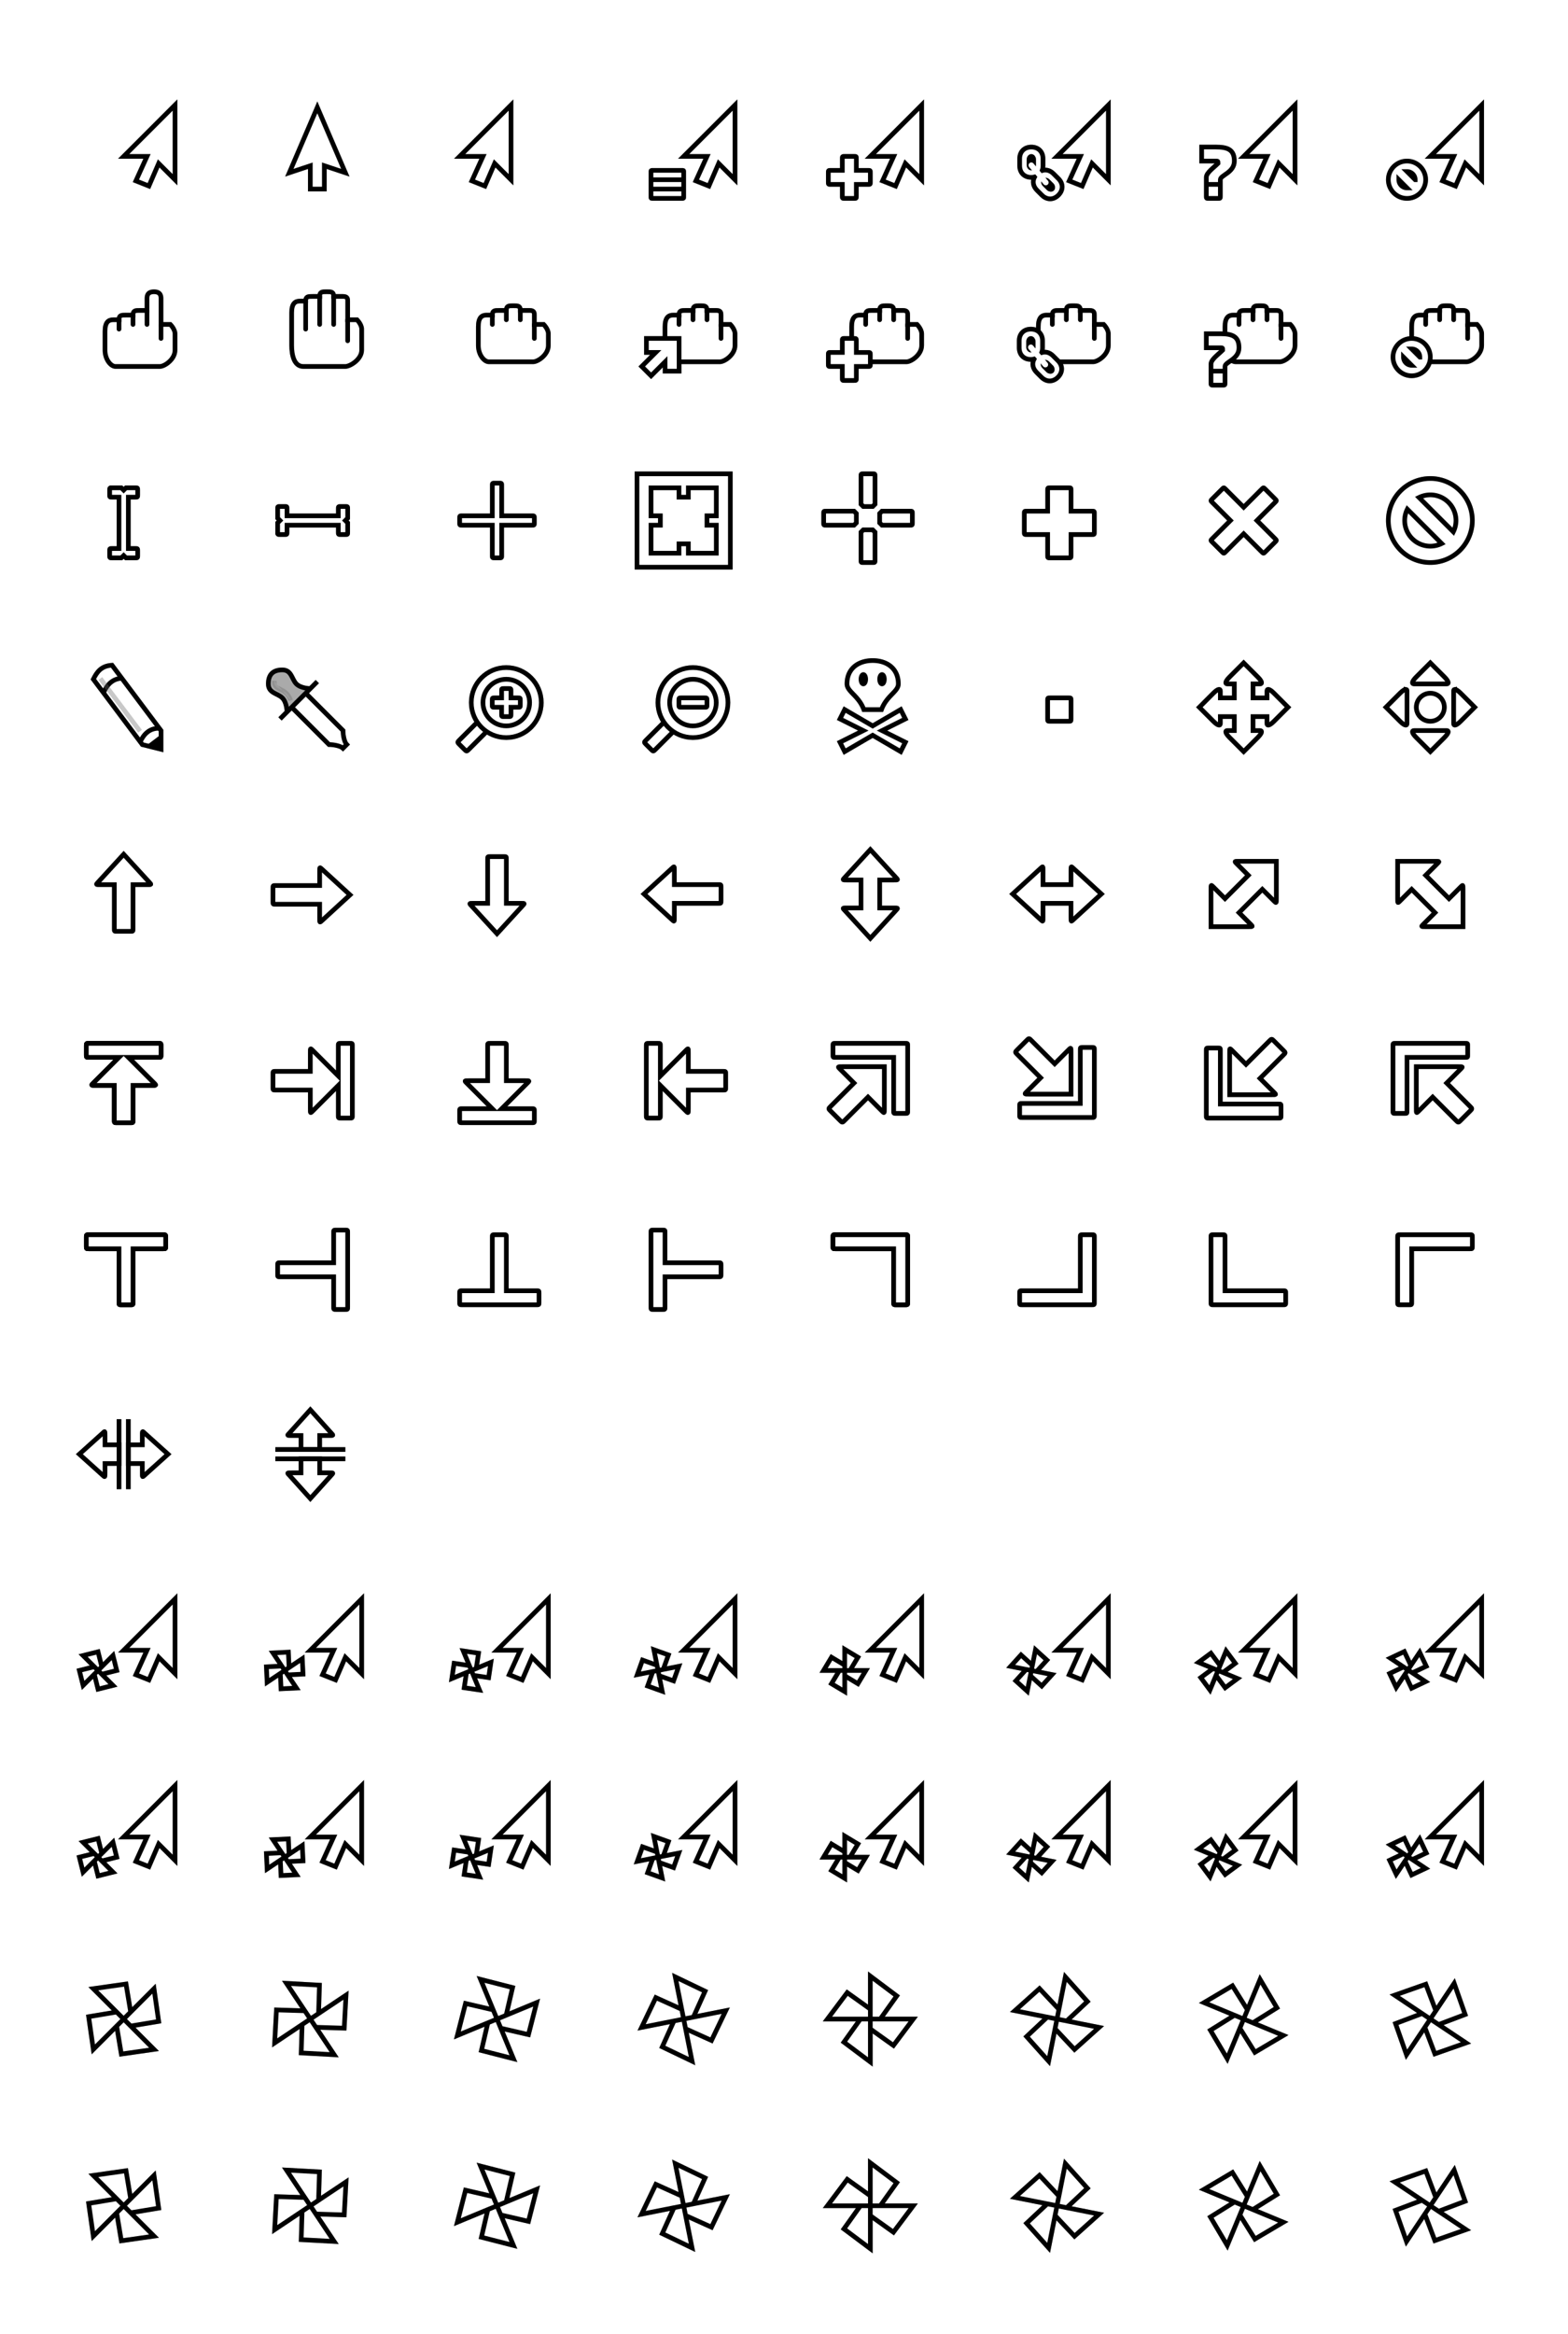 <?xml version="1.0" encoding="UTF-8" standalone="no"?>
<svg
   xmlns:dc="http://purl.org/dc/elements/1.1/"
   xmlns:cc="http://creativecommons.org/ns#"
   xmlns:rdf="http://www.w3.org/1999/02/22-rdf-syntax-ns#"
   xmlns:svg="http://www.w3.org/2000/svg"
   xmlns="http://www.w3.org/2000/svg"
   xmlns:xlink="http://www.w3.org/1999/xlink"
   xmlns:sodipodi="http://sodipodi.sourceforge.net/DTD/sodipodi-0.dtd"
   xmlns:inkscape="http://www.inkscape.org/namespaces/inkscape"
   width="336"
   height="500"
   id="svg2"
   version="1.1"
   sodipodi:docname="template-left.svg"
   inkscape:version="1.0.2 (e86c870879, 2021-01-15)">
  <defs
     id="defs4">
    <filter
       inkscape:collect="always"
       style="color-interpolation-filters:sRGB"
       id="shadow-blur"
       x="-0.012"
       width="1.024"
       y="-0.008"
       height="1.016"
       inkscape:label="shadow-blur">
      <feGaussianBlur
         inkscape:collect="always"
         stdDeviation="0.75"
         id="feGaussianBlur4499" />
    </filter>
    <filter
       inkscape:collect="always"
       style="color-interpolation-filters:sRGB"
       id="filter4484"
       x="-0.14"
       width="1.279"
       y="-0.105"
       height="1.21">
      <feGaussianBlur
         inkscape:collect="always"
         stdDeviation="0.495"
         id="feGaussianBlur4486" />
    </filter>
    <filter
       inkscape:collect="always"
       style="color-interpolation-filters:sRGB"
       id="filter4488"
       x="-0.132"
       width="1.264"
       y="-0.11"
       height="1.22">
      <feGaussianBlur
         inkscape:collect="always"
         stdDeviation="0.193"
         id="feGaussianBlur4490" />
    </filter>
  </defs>
  <sodipodi:namedview
     id="base"
     pagecolor="#ffffff"
     bordercolor="#666666"
     borderopacity="1.0"
     inkscape:pageopacity="0.0"
     inkscape:pageshadow="2"
     inkscape:zoom="2.8284271"
     inkscape:cx="260.4792"
     inkscape:cy="353.11371"
     inkscape:document-units="px"
     inkscape:current-layer="g4717"
     showgrid="false"
     inkscape:object-paths="false"
     inkscape:object-nodes="true"
     units="px"
     fit-margin-bottom="16"
     fit-margin-left="16"
     fit-margin-right="16"
     fit-margin-top="160"
     showguides="false"
     inkscape:document-rotation="0"
     inkscape:window-width="2769"
     inkscape:window-height="1672"
     inkscape:window-x="26"
     inkscape:window-y="23"
     inkscape:window-maximized="0"
     inkscape:guide-bbox="true">
    <inkscape:grid
       type="xygrid"
       id="grid4136"
       empspacing="5"
       originx="0"
       originy="0"
       spacingx="1"
       spacingy="1" />
    <sodipodi:guide
       position="32.585,344.285"
       orientation="1,0"
       id="guide1105" />
    <sodipodi:guide
       position="35,351"
       orientation="1,0"
       id="guide1107" />
    <sodipodi:guide
       position="35,344"
       orientation="0,-1"
       id="guide1109" />
    <sodipodi:guide
       position="108,349"
       orientation="1,0"
       id="guide1122" />
    <sodipodi:guide
       position="109,350"
       orientation="0,-1"
       id="guide1124" />
    <sodipodi:guide
       position="108,351"
       orientation="1,0"
       id="guide1126" />
    <sodipodi:guide
       position="107.873,351.82"
       orientation="1,0"
       id="guide1128" />
    <sodipodi:guide
       position="141,465"
       orientation="0,-1"
       id="guide1130" />
    <sodipodi:guide
       position="139,455"
       orientation="1,0"
       id="guide1132" />
    <sodipodi:guide
       position="186,458"
       orientation="0,-1"
       id="guide1134" />
    <sodipodi:guide
       position="139.205,427.477"
       orientation="1,0"
       id="guide1138" />
    <sodipodi:guide
       position="139.205,427.637"
       orientation="0,-1"
       id="guide1140" />
  </sodipodi:namedview>
  <g
     inkscape:groupmode="layer"
     id="layer3"
     inkscape:label="slices"
     style="display:none;opacity:0.35;stroke:none"
     transform="translate(0,-80)"
     sodipodi:insensitive="true">
    <rect
       style="fill:#cccc99"
       id="left_ptr"
       width="24"
       height="24"
       x="15"
       y="100" />
    <rect
       y="140"
       x="15"
       height="24"
       width="24"
       id="pointing_hand"
       style="fill:#99cccc" />
    <rect
       y="180"
       x="15"
       height="24"
       width="24"
       id="text"
       style="fill:#cccc99" />
    <rect
       y="220"
       x="15"
       height="24"
       width="24"
       id="pencil"
       style="fill:#99cccc" />
    <rect
       y="260"
       x="15"
       height="24"
       width="24"
       id="up-arrow"
       style="fill:#cccc99" />
    <rect
       y="300"
       x="15"
       height="24"
       width="24"
       id="n-resize"
       style="fill:#cccc99" />
    <rect
       y="340"
       x="15"
       height="24"
       width="24"
       id="top_tee"
       style="fill:#cccc99" />
    <rect
       y="380"
       x="15"
       height="24"
       width="24"
       id="col-resize"
       style="fill:#99cccc" />
    <rect
       y="420"
       x="15"
       height="24"
       width="24"
       id="progress-01"
       style="fill:#99cccc" />
    <rect
       y="460"
       x="15"
       height="24"
       width="24"
       id="progress-09"
       style="fill:#cc99cc" />
    <rect
       y="500"
       x="15"
       height="24"
       width="24"
       id="wait-01"
       style="fill:#cccc99" />
    <rect
       y="540"
       x="15"
       height="24"
       width="24"
       id="wait-09"
       style="fill:#cc99cc" />
    <rect
       y="100"
       x="55"
       height="24"
       width="24"
       id="center_ptr"
       style="fill:#cccc99" />
    <rect
       y="140"
       x="55"
       height="24"
       width="24"
       id="openhand"
       style="fill:#99cccc" />
    <rect
       y="180"
       x="55"
       height="24"
       width="24"
       id="vertical-text"
       style="fill:#cc99cc" />
    <rect
       y="220"
       x="55"
       height="24"
       width="24"
       id="color-picker"
       style="fill:#99cccc" />
    <rect
       y="260"
       x="55"
       height="24"
       width="24"
       id="right-arrow"
       style="fill:#cc99cc" />
    <rect
       y="300"
       x="55"
       height="24"
       width="24"
       id="e-resize"
       style="fill:#cc99cc" />
    <rect
       y="340"
       x="55"
       height="24"
       width="24"
       id="right_tee"
       style="fill:#cc99cc" />
    <rect
       y="380"
       x="55"
       height="24"
       width="24"
       id="row-resize"
       style="fill:#cc99cc" />
    <rect
       y="420"
       x="55"
       height="24"
       width="24"
       id="progress-02"
       style="fill:#cc99cc" />
    <rect
       y="460"
       x="55"
       height="24"
       width="24"
       id="progress-10"
       style="fill:#cc99cc" />
    <rect
       y="500"
       x="55"
       height="24"
       width="24"
       id="wait-02"
       style="fill:#cc99cc" />
    <rect
       y="540"
       x="55"
       height="24"
       width="24"
       id="wait-10"
       style="fill:#cc99cc" />
    <rect
       y="100"
       x="95"
       height="24"
       width="24"
       id="right_ptr"
       style="fill:#cccc99" />
    <rect
       y="140"
       x="95"
       height="24"
       width="24"
       id="closedhand"
       style="fill:#99cccc" />
    <rect
       y="180"
       x="95"
       height="24"
       width="24"
       id="crosshair"
       style="fill:#cccc99" />
    <rect
       y="220"
       x="95"
       height="24"
       width="24"
       id="zoom-in"
       style="fill:#cccc99" />
    <rect
       y="260"
       x="95"
       height="24"
       width="24"
       id="down-arrow"
       style="fill:#cc99cc" />
    <rect
       y="300"
       x="95"
       height="24"
       width="24"
       id="s-resize"
       style="fill:#cc99cc" />
    <rect
       y="340"
       x="95"
       height="24"
       width="24"
       id="bottom_tee"
       style="fill:#cc99cc" />
    <rect
       y="420"
       x="95"
       height="24"
       width="24"
       id="progress-03"
       style="fill:#cc99cc" />
    <rect
       y="460"
       x="95"
       height="24"
       width="24"
       id="progress-11"
       style="fill:#cc99cc" />
    <rect
       y="500"
       x="95"
       height="24"
       width="24"
       id="wait-03"
       style="fill:#cc99cc" />
    <rect
       y="540"
       x="95"
       height="24"
       width="24"
       id="wait-11"
       style="fill:#cc99cc" />
    <rect
       y="100"
       x="135"
       height="24"
       width="24"
       id="context-menu"
       style="fill:#cc99cc" />
    <rect
       y="140"
       x="135"
       height="24"
       width="24"
       id="dnd-move"
       style="fill:#cc99cc" />
    <rect
       y="180"
       x="135"
       height="24"
       width="24"
       id="dotbox"
       style="fill:#cccc99" />
    <rect
       y="220"
       x="135"
       height="24"
       width="24"
       id="zoom-out"
       style="fill:#cc99cc" />
    <rect
       y="260"
       x="135"
       height="24"
       width="24"
       id="left-arrow"
       style="fill:#cc99cc" />
    <rect
       y="300"
       x="135"
       height="24"
       width="24"
       id="w-resize"
       style="fill:#cc99cc" />
    <rect
       y="340"
       x="135"
       height="24"
       width="24"
       id="left_tee"
       style="fill:#cc99cc" />
    <rect
       y="420"
       x="135"
       height="24"
       width="24"
       id="progress-04"
       style="fill:#cc99cc" />
    <rect
       y="460"
       x="135"
       height="24"
       width="24"
       id="progress-12"
       style="fill:#cc99cc" />
    <rect
       y="500"
       x="135"
       height="24"
       width="24"
       id="wait-04"
       style="fill:#cc99cc" />
    <rect
       y="540"
       x="135"
       height="24"
       width="24"
       id="wait-12"
       style="fill:#cc99cc" />
    <rect
       y="100"
       x="175"
       height="24"
       width="24"
       id="copy"
       style="fill:#cc99cc" />
    <rect
       y="140"
       x="175"
       height="24"
       width="24"
       id="dnd-copy"
       style="fill:#cc99cc" />
    <rect
       y="180"
       x="175"
       height="24"
       width="24"
       id="cross"
       style="fill:#cccc99" />
    <rect
       y="220"
       x="175"
       height="24"
       width="24"
       id="pirate"
       style="fill:#cccc99" />
    <rect
       y="260"
       x="175"
       height="24"
       width="24"
       id="ns-resize"
       style="fill:#cccc99" />
    <rect
       y="300"
       x="175"
       height="24"
       width="24"
       id="ne-resize"
       style="fill:#cccc99" />
    <rect
       y="340"
       x="175"
       height="24"
       width="24"
       id="ur_angle"
       style="fill:#cccc99" />
    <rect
       y="420"
       x="175"
       height="24"
       width="24"
       id="progress-05"
       style="fill:#cc99cc" />
    <rect
       y="460"
       x="175"
       height="24"
       width="24"
       id="progress-13"
       style="fill:#cc99cc" />
    <rect
       y="500"
       x="175"
       height="24"
       width="24"
       id="wait-05"
       style="fill:#cc99cc" />
    <rect
       y="540"
       x="175"
       height="24"
       width="24"
       id="wait-13"
       style="fill:#cc99cc" />
    <rect
       y="100"
       x="215"
       height="24"
       width="24"
       id="link"
       style="fill:#99cccc" />
    <rect
       y="140"
       x="215"
       height="24"
       width="24"
       id="dnd-link"
       style="fill:#cc99cc" />
    <rect
       y="180"
       x="215"
       height="24"
       width="24"
       id="cell"
       style="fill:#cccc99" />
    <rect
       y="220"
       x="215"
       height="24"
       width="24"
       id="dot"
       style="fill:#cccc99" />
    <rect
       y="260"
       x="215"
       height="24"
       width="24"
       id="ew-resize"
       style="fill:#cc99cc" />
    <rect
       y="300"
       x="215"
       height="24"
       width="24"
       id="se-resize"
       style="fill:#cc99cc" />
    <rect
       y="340"
       x="215"
       height="24"
       width="24"
       id="lr_angle"
       style="fill:#cc99cc" />
    <rect
       y="420"
       x="215"
       height="24"
       width="24"
       id="progress-06"
       style="fill:#cc99cc" />
    <rect
       y="460"
       x="215"
       height="24"
       width="24"
       id="progress-14"
       style="fill:#cc99cc" />
    <rect
       y="500"
       x="215"
       height="24"
       width="24"
       id="wait-06"
       style="fill:#cc99cc" />
    <rect
       y="540"
       x="215"
       height="24"
       width="24"
       id="wait-14"
       style="fill:#cc99cc" />
    <rect
       y="100"
       x="255"
       height="24"
       width="24"
       id="help"
       style="fill:#cc99cc" />
    <rect
       y="140"
       x="255"
       height="24"
       width="24"
       id="dnd-ask"
       style="fill:#cc99cc" />
    <rect
       y="180"
       x="255"
       height="24"
       width="24"
       id="x-cursor"
       style="fill:#cccc99" />
    <rect
       y="220"
       x="255"
       height="24"
       width="24"
       id="move"
       style="fill:#cccc99" />
    <rect
       y="260"
       x="255"
       height="24"
       width="24"
       id="nesw-resize"
       style="fill:#cccc99" />
    <rect
       y="300"
       x="255"
       height="24"
       width="24"
       id="sw-resize"
       style="fill:#cc99cc" />
    <rect
       y="340"
       x="255"
       height="24"
       width="24"
       id="ll_angle"
       style="fill:#cc99cc" />
    <rect
       y="420"
       x="255"
       height="24"
       width="24"
       id="progress-07"
       style="fill:#cc99cc" />
    <rect
       y="460"
       x="255"
       height="24"
       width="24"
       id="progress-15"
       style="fill:#cc99cc" />
    <rect
       y="500"
       x="255"
       height="24"
       width="24"
       id="wait-07"
       style="fill:#cc99cc" />
    <rect
       y="540"
       x="255"
       height="24"
       width="24"
       id="wait-15"
       style="fill:#cc99cc" />
    <rect
       y="100"
       x="295"
       height="24"
       width="24"
       id="circle"
       style="fill:#cc99cc" />
    <rect
       y="140"
       x="295"
       height="24"
       width="24"
       id="dnd-no-drop"
       style="fill:#cc99cc" />
    <rect
       y="180"
       x="295"
       height="24"
       width="24"
       id="not-allowed"
       style="fill:#cccc99" />
    <rect
       y="220"
       x="295"
       height="24"
       width="24"
       id="all-scroll"
       style="fill:#cccc99" />
    <rect
       y="260"
       x="295"
       height="24"
       width="24"
       id="nwse-resize"
       style="fill:#cc99cc" />
    <rect
       y="300"
       x="295"
       height="24"
       width="24"
       id="nw-resize"
       style="fill:#cc99cc" />
    <rect
       y="340"
       x="295"
       height="24"
       width="24"
       id="ul_angle"
       style="fill:#cc99cc" />
    <rect
       y="420"
       x="295"
       height="24"
       width="24"
       id="progress-08"
       style="fill:#cc99cc" />
    <rect
       y="460"
       x="295"
       height="24"
       width="24"
       id="progress-16"
       style="fill:#cc99cc" />
    <rect
       y="500"
       x="295"
       height="24"
       width="24"
       id="wait-08"
       style="fill:#cc99cc" />
    <rect
       y="540"
       x="295"
       height="24"
       width="24"
       id="wait-16"
       style="fill:#cc99cc" />
  </g>
  <g
     inkscape:groupmode="layer"
     id="layer2"
     inkscape:label="shadow"
     style="display:inline;opacity:0.3"
     transform="translate(0,-80)"
     sodipodi:insensitive="true">
    <use
       transform="translate(0,-60)"
       style="filter:url(#shadow-blur)"
       x="0"
       y="0"
       xlink:href="#g4717"
       id="use4724"
       width="100%"
       height="100%" />
  </g>
  <g
     inkscape:groupmode="layer"
     id="layer1"
     inkscape:label="cursors"
     transform="translate(0,-140)"
     style="display:inline">
    <g
       id="g4717"
       style="fill:#ffffff;fill-opacity:1;stroke:#000000;stroke-opacity:1">
      <path
         id="path4472"
         transform="translate(0,60)"
         d="m 306.5,182.5 a 9,9 0 0 0 -9,9 9,9 0 0 0 9,9 9,9 0 0 0 9,-9 9,9 0 0 0 -9,-9 z m 0,3.5 a 5.5,5.5 0 0 1 5.5,5.5 5.5,5.5 0 0 1 -0.572,2.428 l -7.359,-7.359 A 5.5,5.5 0 0 1 306.5,186 Z m -4.928,3.072 7.359,7.359 A 5.5,5.5 0 0 1 306.5,197 a 5.5,5.5 0 0 1 -5.5,-5.5 5.5,5.5 0 0 1 0.572,-2.428 z"
         inkscape:connector-curvature="0" />
      <use
         y="0"
         x="0"
         transform="translate(40)"
         height="100%"
         width="100%"
         id="use5721"
         xlink:href="#g5531-6"
         inkscape:tiled-clone-of="#g5531-6" />
      <use
         y="0"
         x="0"
         height="100%"
         width="100%"
         id="use5723"
         transform="translate(80)"
         xlink:href="#g5531-6"
         inkscape:tiled-clone-of="#g5531-6" />
      <use
         y="0"
         x="0"
         height="100%"
         width="100%"
         id="use5725"
         transform="translate(120)"
         xlink:href="#g5531-6"
         inkscape:tiled-clone-of="#g5531-6" />
      <use
         y="0"
         x="0"
         height="100%"
         width="100%"
         id="use5727"
         transform="translate(160)"
         xlink:href="#g5531-6"
         inkscape:tiled-clone-of="#g5531-6" />
      <use
         y="0"
         x="0"
         height="100%"
         width="100%"
         id="use5729"
         transform="translate(200)"
         xlink:href="#g5531-6"
         inkscape:tiled-clone-of="#g5531-6" />
      <path
         inkscape:tile-y0="184"
         inkscape:tile-x0="23"
         inkscape:tile-h="16"
         inkscape:tile-w="7"
         inkscape:tile-cy="192"
         inkscape:tile-cx="26.5"
         sodipodi:nodetypes="ccccccccccccccccccccccccccc"
         inkscape:connector-curvature="0"
         id="path6399"
         d="m 24,244.5 h 2 l 0.5,0.5 0.5,-0.5 h 2 c 0.507,-0.011 0.5,0 0.5,0.5 v 1 c 0,0.5 0,0.5 -0.5,0.5 h -1.5 v 11 H 29 c 0.5,0 0.5,0 0.5,0.5 v 1 c 0,0.5 0,0.5 -0.5,0.5 H 27 L 26.5,259 26,259.5 h -2 c -0.5,0 -0.5,0 -0.5,-0.5 v -1 c 0,-0.5 0,-0.5 0.5,-0.5 h 1.5 v -11 H 24 c -0.5,0 -0.5,0 -0.5,-0.5 v -1 c 0,-0.5 0,-0.5 0.5,-0.5 z" />
      <path
         sodipodi:nodetypes="ccccccccccccccccccccc"
         inkscape:connector-curvature="0"
         id="path6418"
         d="M 105.5,250.5 H 99 c -0.5,0 -0.5,0 -0.5,0.5 v 1 c 0,0.5 0,0.5 0.5,0.5 h 6.5 v 6.5 c 0,0.5 0,0.5 0.5,0.5 h 1 c 0.5,0 0.5,0 0.5,-0.5 v -6.5 h 6.5 c 0.5,0 0.5,0 0.5,-0.5 v -1 c 0,-0.5 0,-0.5 -0.5,-0.5 h -6.5 V 244 c 0,-0.5 0,-0.5 -0.5,-0.5 h -1 c -0.5,0 -0.5,0 -0.5,0.5 z" />
      <path
         sodipodi:nodetypes="cccccccccccccccccccccccccc"
         inkscape:connector-curvature="0"
         id="path6459"
         d="m 136.5,241.5 v 20 h 20 v -20 z m 3,3 h 6 v 2 h 2 v -2 h 6 v 6 h -2 v 2 h 2 v 6 h -6 v -2 h -2 v 2 h -6 v -6 h 2 v -2 h -2 z" />
      <path
         sodipodi:nodetypes="sccccccsscsscccccccccccsscccccsscccc"
         inkscape:connector-curvature="0"
         id="path6511"
         d="m 185,241.5 c -0.5,0 -0.5,0 -0.5,0.5 v 6 l 0.5,0.5 h 2 l 0.5,-0.5 v -6 c 0,-0.5 0,-0.5 -0.5,-0.5 z m -8,8 c -0.5,0 -0.5,0 -0.5,0.5 v 2 c 0,0.5 0,0.5 0.5,0.5 h 6 l 0.5,-0.5 v -2 l -0.5,-0.5 z m 12,0 -0.5,0.5 v 2 l 0.5,0.5 h 6 c 0.5,0 0.5,0 0.5,-0.5 v -2 c 0,-0.5 0,-0.5 -0.5,-0.5 z m -4,4 -0.5,0.5 v 6 c 0,0.5 0,0.5 0.5,0.5 h 2 c 0.5,0 0.5,0 0.5,-0.5 v -6 l -0.5,-0.5 z" />
      <path
         style="fill:#ffffff;fill-opacity:1;stroke:#000000;stroke-width:1px;stroke-opacity:1"
         sodipodi:nodetypes="ccccccccccccccccccccc"
         inkscape:connector-curvature="0"
         id="path6418-1"
         d="M 224.5,249.5 H 220 c -0.5,0 -0.5,0 -0.5,0.5 v 4 c 0,0.5 0,0.5 0.5,0.5 h 4.5 v 4.5 c 0,0.5 0,0.5 0.5,0.5 h 4 c 0.5,0 0.5,0 0.5,-0.5 v -4.5 h 4.5 c 0.5,0 0.5,0 0.5,-0.5 v -4 c 0,-0.5 0,-0.5 -0.5,-0.5 h -4.5 V 245 c 0,-0.5 0,-0.5 -0.5,-0.5 h -4 c -0.5,0 -0.5,0 -0.5,0.5 z" />
      <path
         sodipodi:nodetypes="ccccccccccccccccccccc"
         inkscape:connector-curvature="0"
         id="path6418-1-9"
         d="m 263.665,251.5 -3.899,3.899 c -0.354,0.354 -0.354,0.354 0,0.709 l 2.127,2.126 c 0.354,0.354 0.354,0.354 0.709,0 l 3.899,-3.898 3.899,3.899 c 0.354,0.354 0.354,0.354 0.709,0 l 2.127,-2.127 c 0.354,-0.354 0.354,-0.354 0,-0.709 l -3.899,-3.899 3.898,-3.899 c 0.354,-0.354 0.354,-0.354 0,-0.709 l -2.126,-2.127 c -0.354,-0.354 -0.354,-0.354 -0.709,0 l -3.899,3.899 -3.899,-3.899 c -0.354,-0.354 -0.354,-0.354 -0.709,0 l -2.127,2.127 c -0.354,0.354 -0.354,0.354 0,0.709 z" />
      <path
         inkscape:tile-y0="344"
         inkscape:tile-x0="18"
         inkscape:tile-h="16"
         inkscape:tile-w="18"
         inkscape:tile-cy="352"
         inkscape:tile-cx="27"
         sodipodi:nodetypes="ccccccccccccccc"
         inkscape:connector-curvature="0"
         id="path6769"
         d="M 25.5,407.5 H 19 c -0.5,0 -0.5,0 -0.5,-0.5 v -2 c 0,-0.5 0,-0.5 0.5,-0.5 h 16 c 0.5,0 0.5,0 0.5,0.5 v 2 c 0,0.5 0,0.5 -0.5,0.5 H 28.5 V 419 c 0,0.5 0,0.5 -0.5,0.5 h -2 c -0.5,0 -0.5,0 -0.5,-0.5 z" />
      <path
         inkscape:tile-y0="303"
         inkscape:tile-x0="18"
         inkscape:tile-h="18"
         inkscape:tile-w="17"
         inkscape:tile-cy="312"
         inkscape:tile-cx="26.558"
         sodipodi:nodetypes="ccccccccccccccccccccc"
         inkscape:connector-curvature="0"
         id="path6915"
         d="m 19,363.5 c -0.5,0 -0.5,0 -0.5,0.5 v 2 c 0,0.5 0,0.5 0.5,0.5 h 6.5 L 20,372 c -0.5,0.5 -0.5,0.5 0.5,0.5 h 4 v 7.5 c 0,0.5 0,0.5 0.5,0.5 h 3 c 0.5,0 0.5,0 0.5,-0.5 v -7.5 l 4,2e-4 c 1,2e-4 1,2e-4 0.5,-0.5 l -5.5,-5.5 H 34 c 0.5,0 0.5,0 0.5,-0.5 v -2 c 0,-0.5 0,-0.5 -0.5,-0.5 z" />
      <path
         inkscape:tile-y0="303"
         inkscape:tile-x0="177.12488"
         inkscape:tile-h="17.875278"
         inkscape:tile-w="17.875278"
         inkscape:tile-cy="311.93756"
         inkscape:tile-cx="186.06244"
         inkscape:connector-curvature="0"
         id="path6915-7"
         d="m 179,363.5 c -0.5,0 -0.5,0 -0.5,0.5 v 2 c 0,0.5 0,0.5 0.5,0.5 h 12.5 V 378 c 0,0.5 0,0.5 0.5,0.5 h 2 c 0.5,0 0.5,0 0.5,-0.5 v -14 c 0,-0.5 0,-0.5 -0.5,-0.5 z m 1.5,5 c -1,0 -1,0 -0.5,0.5 l 3,3 -5,5 c -0.5,0.5 -0.5,0.5 0,1 l 2,2 c 0.5,0.5 0.5,0.5 1,0 l 5,-5 3,3 c 0.5,0.5 0.5,0.5 0.5,-0.5 v -9 z" />
      <path
         inkscape:tile-y0="264"
         inkscape:tile-x0="259"
         inkscape:tile-h="15"
         inkscape:tile-w="15"
         inkscape:tile-cy="271.5"
         inkscape:tile-cx="266.5"
         sodipodi:nodetypes="ssccsscssccsscs"
         inkscape:connector-curvature="0"
         id="path6915-7-2-2-7"
         d="m 265.5,324.5 c -1,0 -1,0 -0.5,0.5 l 2.5,2.5 -5,5 -2.5,-2.5 c -0.5,-0.5 -0.5,-0.5 -0.5,0.5 v 8 h 8 c 1,0 1,0 0.5,-0.5 l -2.5,-2.5 5,-5 2.5,2.5 c 0.5,0.5 0.5,0.5 0.5,-0.5 v -8 z" />
      <path
         inkscape:tile-y0="261.26012"
         inkscape:tile-x0="180.197"
         inkscape:tile-h="20.479873"
         inkscape:tile-w="12.604696"
         inkscape:tile-cy="271.5"
         inkscape:tile-cx="186.5"
         sodipodi:nodetypes="sccccscsccccscs"
         inkscape:connector-curvature="0"
         id="path6915-2"
         d="m 192,335 c 0.458,-0.5 0.5,-0.5 -0.5,-0.5 l -3,-4e-4 v -6 l 3,4e-4 c 1,5e-4 0.958,5e-4 0.5,-0.5 l -5.5,-6 -5.5,6 c -0.459,0.5 -0.5,0.5 0.5,0.5 l 3,-4e-4 v 6 l -3,4e-4 c -1,5e-4 -0.958,5e-4 -0.5,0.5 l 5.5,6 z" />
      <path
         inkscape:tile-y0="262.25997"
         inkscape:tile-x0="20.197"
         inkscape:tile-h="17.740026"
         inkscape:tile-w="12.604696"
         inkscape:tile-cy="271.25"
         inkscape:tile-cx="26.5"
         sodipodi:nodetypes="ccccscsccccc"
         inkscape:connector-curvature="0"
         id="path6915-2-7"
         d="m 28,339.5 c 0.5,0 0.5,0 0.5,-0.5 l -2e-4,-9.5 3,5e-4 c 1,5e-4 0.958,5e-4 0.5,-0.5 l -5.5,-6 -5.5,6 c -0.459,0.5 -0.5,0.5 0.5,0.5 l 3,-5e-4 3e-4,9.5 c 2e-4,0.5 2e-4,0.5 0.5,0.5 z" />
      <g
         inkscape:tile-y0="384"
         inkscape:tile-x0="16.252576"
         inkscape:tile-h="15"
         inkscape:tile-w="20.495008"
         inkscape:tile-cy="391.5"
         inkscape:tile-cx="26.5"
         id="g4801">
        <path
           d="m 22,447 -5,4.5 5,4.5 c 0.503,0.453 0.497,0.5 0.498,-0.5 v -2 h 3 v -4 h -3 v -2 C 22.5,446.5 22.5,446.5 22,447 Z m 8.498,0.5 v 2 h -3 v 4 h 3 v 2 c -6e-4,1 0,0.954 0.5,0.5 L 36,451.5 31,447 c -0.5,-0.5 -0.5,-0.5 -0.501,0.5 z"
           id="path7305"
           inkscape:connector-curvature="0"
           sodipodi:nodetypes="cccccccccccccccccccc" />
        <path
           d="m 27.5,444 v 15 m -2,0 v -15"
           id="path7274"
           inkscape:connector-curvature="0"
           sodipodi:nodetypes="cccc"
           style="fill-opacity:1;stroke:#010101;stroke-opacity:1" />
      </g>
      <path
         sodipodi:nodetypes="ccccccccccccccccccccccccccccccccc"
         inkscape:connector-curvature="0"
         id="path7301-8-3"
         d="m 271.5,293.5 v 1.5 c 0,0.5 0.5,0.5 1.5,-0.5 l 3,-3 -3,-3 c -1,-1 -1.5,-1 -1.5,-0.5 v 1.5 h -3 v -3 h 1.5 c 0.5,0 0.5,-0.5 -0.5,-1.5 l -3,-3 -3,3 c -1,1 -1,1.5 -0.5,1.5 h 1.5 v 3 h -3 V 288 c 0,-0.5 -0.5,-0.5 -1.5,0.5 l -3,3 3,3 c 1,1 1.5,1 1.5,0.5 v -1.5 h 3 v 3 H 263 c -0.5,0 -0.5,0.5 0.5,1.5 l 3,3 3,-3 c 1,-1 1,-1.5 0.5,-1.5 h -1.5 v -3 z" />
      <path
         sodipodi:nodetypes="ccccccccc"
         inkscape:connector-curvature="0"
         id="path6418-1-6"
         d="m 225,289.5 c -0.5,0 -0.5,0 -0.5,0.5 v 4 c 0,0.5 0,0.5 0.5,0.5 h 4 c 0.5,0 0.5,0 0.5,-0.5 v -4 c 0,-0.5 0,-0.5 -0.5,-0.5 z" />
      <path
         id="path7301-8-3-7"
         transform="translate(0,60)"
         d="m 306.5,222 -3,3 c -1,1 -1,1.5 -0.5,1.5 h 7 c 0.5,1e-4 0.5,-0.5 -0.5,-1.5 z m -5.211,5.674 C 301.055,227.64 300.625,227.875 300,228.5 l -3,3 3,3 c 1,1 1.5,1 1.5,0.5 v -7 c 0,-0.188 -0.07,-0.306 -0.211,-0.326 z m 10.422,0 C 311.57,227.694 311.5,227.812 311.5,228 v 7 c -10e-5,0.5 0.5,0.5 1.5,-0.5 l 3,-3 -3,-3 c -0.625,-0.625 -1.055,-0.86 -1.289,-0.826 z M 303,236.5 c -0.5,-1e-4 -0.5,0.5 0.5,1.5 l 3,3 3,-3 c 0.625,-0.625 0.86,-1.055 0.826,-1.289 C 310.306,236.57 310.188,236.5 310,236.5 Z"
         inkscape:connector-curvature="0" />
      <g
         id="g1103"
         transform="matrix(-1,0,0,1,132,0)">
        <path
           sodipodi:nodetypes="ccccccc"
           inkscape:connector-curvature="0"
           id="path4643"
           d="m 57.707,299.492 c 0.5,-0.5 0.793,-2 0.793,-3 l 8,-8 3,3 -8,8 c -1,0 -2.492,0.293 -3,0.793 z" />
        <path
           style="fill:#aaaaaa;stroke:#010101;stroke-opacity:1"
           sodipodi:nodetypes="cccsszzcc"
           inkscape:connector-curvature="0"
           id="path4645"
           d="m 64,286 8,8 -1.5,-1.5 c 0,0 0,-2 1,-3 1,-1 3,-1 3,-3 0,-2 -1,-3 -3,-3 -2,0 -2,2 -3,3 -1,1 -3,1 -3,1 z" />
        <path
           style="opacity:0.6;stroke:#666666;filter:url(#filter4488)"
           transform="matrix(0,-1,-1,0,358.385,358.503)"
           sodipodi:nodetypes="cc"
           inkscape:connector-curvature="0"
           id="path4648"
           d="m 68.46,288.665 c 3,-1 1.875,-3.665 4.205,-3.498" />
      </g>
      <path
         d="m 187,141.5 c -3.038,0 -5.5,1.686 -5.5,5 0,1.657 2.5,2.5 3.611,5.5 h 3.777 c 1.111,-3 3.611,-3.843 3.611,-5.5 0,-3.314 -2.462,-5 -5.5,-5 z m -2,3 a 0.5,1 0 0 1 0.5,1 0.5,1 0 0 1 -0.5,1 0.5,1 0 0 1 -0.5,-1 0.5,1 0 0 1 0.5,-1 z m 4,0 a 0.5,1 0 0 1 0.5,1 0.5,1 0 0 1 -0.5,1 0.5,1 0 0 1 -0.5,-1 0.5,1 0 0 1 0.5,-1 z m -8,7.5 -1,2 5,2.5 -5,2.5 1,2 6,-3.5 6,3.5 1,-2 -5,-2.5 5,-2.5 -1,-2 -6,3.5 z"
         transform="translate(0,140)"
         id="path5039"
         inkscape:connector-curvature="0" />
      <path
         inkscape:tile-y0="101.29333"
         inkscape:tile-x0="17"
         inkscape:tile-h="19.200439"
         inkscape:tile-w="12.707107"
         inkscape:tile-cy="111.17503"
         inkscape:tile-cx="23"
         sodipodi:nodetypes="cccccccc"
         inkscape:connector-curvature="0"
         id="path5079"
         d="m 29.121,178.741 2.38,-5.241 h -5 l 11,-11 v 16 l -3.5,-3.5 -2.097,4.849 z" />
      <use
         y="0"
         x="0"
         height="100%"
         width="100%"
         transform="translate(71.998)"
         id="use5119"
         xlink:href="#path5079" />
      <path
         sodipodi:nodetypes="cccccccc"
         inkscape:connector-curvature="0"
         id="path5079-5"
         d="m 69.5,180.5 v -5 l 4.5,1.5 -6,-14 -6,14 4.5,-1.5 v 5 z" />
      <path
         inkscape:tile-y0="113"
         inkscape:tile-x0="188"
         inkscape:tile-h="1085"
         inkscape:tile-w="10"
         inkscape:tile-cy="118"
         inkscape:tile-cx="193"
         inkscape:connector-curvature="0"
         id="path4359"
         d="m 181,173.5 c -0.5,2e-4 -0.5,2e-4 -0.5,0.5 v 2.5 H 178 c -0.5,4e-4 -0.5,4e-4 -0.5,0.5 v 2 c -2e-4,0.5 -2e-4,0.5 0.5,0.5 h 2.5 v 2.5 c 0,0.5 0,0.5 0.5,0.5 h 2 c 0.5,0 0.5,0 0.5,-0.5 v -2.5 h 2.5 c 0.5,0 0.5,0 0.5,-0.5 v -2 c 0,-0.5 0,-0.5 -0.5,-0.5 h -2.5 V 174 c -2e-4,-0.5 -2e-4,-0.5 -0.5,-0.5 z" />
      <g
         inkscape:tile-y0="109"
         inkscape:tile-x0="270"
         inkscape:tile-h="12"
         inkscape:tile-w="8"
         inkscape:tile-cy="115"
         inkscape:tile-cx="274"
         id="g5610"
         transform="translate(-13,2)">
        <path
           d="m 270.5,169.5 v 3 h 3 c 0.5,0 0.5,0 0.5,0.5 -1,1 -2.5,2 -2.5,3 l -10e-5,4 c 0,0.5 0,0.5 0.5,0.5 h 2 c 0.5,0 0.5,0 0.5,-0.5 v -3.5 c 0,-1 3,-1.5 3,-4 0,-2.5 -1.5,-3 -4,-3 z"
           id="path6418-1-6-7"
           inkscape:connector-curvature="0"
           sodipodi:nodetypes="cczcccccccssc" />
        <path
           d="m 271.5,177.5 h 3"
           id="path4395"
           inkscape:connector-curvature="0" />
      </g>
      <g
         inkscape:tile-y0="111"
         inkscape:tile-x0="227.902"
         inkscape:tile-h="12.100228"
         inkscape:tile-w="10.098221"
         inkscape:tile-cy="117.05007"
         inkscape:tile-cx="232.95111"
         id="g5604"
         transform="matrix(-1,0,0,1,456,0)">
        <path
           d="m 235,171.5 c -1.5,0 -2.5,1 -2.5,2.5 v 1.5 c 0,0.376 0.064,0.72 0.182,1.025 -0.824,-0.257 -1.704,-0.036 -2.424,0.684 l -1.06,1.06 c -1.061,1.061 -1.061,2.474 0,3.535 1.061,1.061 2.474,1.061 3.535,0 l 1.061,-1.061 c 0.84,-0.84 1,-1.901 0.514,-2.834 0.218,0.052 0.446,0.09 0.693,0.09 1.5,0 2.5,-1 2.5,-2.5 V 174 c 0,-1.5 -1,-2.5 -2.5,-2.5 z"
           id="path4505"
           inkscape:connector-curvature="0" />
        <path
           d="m 235,176 c -0.25,0 -0.5,-0.286 -0.5,-0.643 v -1.214 c 0,-0.357 0.25,-0.643 0.5,-0.643 0.25,0 0.5,0.286 0.5,0.643 v 1.214 C 235.5,175.714 235.25,176 235,176 Z"
           id="path4508"
           inkscape:connector-curvature="0"
           sodipodi:nodetypes="zcczccz" />
        <path
           d="m 230.616,179.645 0.858,-0.858 c 0.252,-0.253 0.637,-0.279 0.808,-0.101 0.177,0.177 0.15,0.562 -0.101,0.808 l -0.858,0.858 c -0.253,0.253 -0.637,0.279 -0.811,0.102 -0.174,-0.177 -0.147,-0.562 0.104,-0.809 z"
           id="path4508-6"
           inkscape:connector-curvature="0"
           sodipodi:nodetypes="cczcccc" />
        <path
           style="stroke:#ffffff;stroke-width:1.2;stroke-linecap:round"
           d="m 235,175.4 -3.1,3.7"
           id="path4393"
           inkscape:connector-curvature="0"
           sodipodi:nodetypes="cc" />
      </g>
      <g
         inkscape:tile-y0="114"
         inkscape:tile-x0="308"
         inkscape:tile-h="9"
         inkscape:tile-w="9"
         inkscape:tile-cy="118.5"
         inkscape:tile-cx="312.5"
         id="g5614"
         transform="rotate(-90,307,184)">
        <path
           d="m 312.5,174.5 c -2.209,0 -4,1.791 -4,4 0,2.209 1.791,4 4,4 2.209,0 4,-1.791 4,-4 0,-2.209 -1.791,-4 -4,-4 z"
           id="path4556-6"
           inkscape:connector-curvature="0"
           sodipodi:nodetypes="sssss" />
        <path
           d="m 312.5,36.75 a 1.75,1.75 0 0 0 -1.75,1.75 z m 1.75,1.75 -1.75,1.75 a 1.75,1.75 0 0 0 1.75,-1.75 z"
           transform="translate(0,140)"
           id="path4564-2"
           inkscape:connector-curvature="0" />
      </g>
      <g
         id="g1115"
         transform="translate(-10)">
        <path
           sodipodi:nodetypes="cccsscccc"
           inkscape:connector-curvature="0"
           id="path4359-9"
           d="m 149.889,176.5 c -0.389,0 -0.389,0 -0.389,0.333 v 5.333 c 0,0.333 0,0.333 0.389,0.333 h 6.222 c 0.389,0 0.389,0 0.389,-0.333 v -5.333 c -1e-4,-0.333 -1e-4,-0.333 -0.389,-0.333 z" />
        <path
           inkscape:connector-curvature="0"
           id="path4625"
           d="m 149.889,178.5 h 6.222" />
        <path
           inkscape:connector-curvature="0"
           id="path4627"
           d="m 149.889,180.5 h 6.222" />
      </g>
      <path
         sodipodi:nodetypes="cccccccccc"
         inkscape:connector-curvature="0"
         id="path5470"
         d="m 145.518,212.5 v 7 h -3 v -2 l -3,3 -2,-2 3,-3 h -2 v -3 z" />
      <g
         id="g1110"
         transform="matrix(-1,0,0,1,55,0)">
        <path
           sodipodi:nodetypes="sssssscscscczcccss"
           inkscape:connector-curvature="0"
           id="path4727-9-3"
           d="m 17.5,215 c 0,2 2.25,3.5 3.25,3.5 h 9.5 c 1,0 2.25,-1.5 2.25,-3.5 v -4 c 0,-2 -0.75,-2.5 -1.75,-2.5 H 29.5 c 0,-1 -0.5,-1 -1.5,-1 h -1.5 c 0,-1 -0.5,-1 -1.5,-1 H 23.5 V 204 c 0,-0.5 0,-1.5 -1.5,-1.5 -1.5,0 -1.5,1.029 -1.5,1.5 v 5.5 h -2 c 0,0 -1,1 -1,2 z" />
        <path
           sodipodi:nodetypes="cc"
           inkscape:connector-curvature="0"
           id="path4729-2-1"
           d="m 23.5,206.5 v 3"
           style="stroke-linecap:round" />
        <path
           sodipodi:nodetypes="cc"
           inkscape:connector-curvature="0"
           id="path4731-2-9"
           d="m 26.5,207.5 v 2"
           style="stroke-linecap:round" />
        <path
           sodipodi:nodetypes="cc"
           inkscape:connector-curvature="0"
           id="path4733-8-4"
           d="m 29.5,208.5 v 2"
           style="stroke-linecap:round" />
        <path
           sodipodi:nodetypes="cc"
           inkscape:connector-curvature="0"
           id="path4729-5-9-7"
           d="m 20.5,209.5 v 3"
           style="stroke-linecap:round" />
      </g>
      <g
         inkscape:tile-y0="145"
         inkscape:tile-x0="57"
         inkscape:tile-h="13379"
         inkscape:tile-w="16"
         inkscape:tile-cy="151.5"
         inkscape:tile-cx="65"
         id="g5531"
         transform="matrix(-1,0,0,1,135,1)">
        <path
           d="m 57.5,214 c 0,2 2.5,3.5 3.5,3.5 h 9 c 2,0 2.5,-2.5 2.5,-4.5 v -7 c 0,-2 -0.75,-2.5 -1.75,-2.5 H 69.5 c 0,-1 -0.5,-1 -1.5,-1 h -1.5 c 0,-1 -0.5,-1 -1.5,-1 -1,0 -1.5,0 -1.5,1 h -2 c -1,0 -1,0.529 -1,1 v 4 h -2 c 0,0 -1,1 -1,2 z"
           id="path4727-9-8"
           inkscape:connector-curvature="0"
           sodipodi:nodetypes="sssssscscscscccss" />
        <path
           d="m 63.5,202.5 v 6"
           id="path4729-2-4"
           inkscape:connector-curvature="0"
           sodipodi:nodetypes="cc"
           style="stroke-linecap:round" />
        <path
           d="m 66.5,202.5 v 6"
           id="path4731-2-5"
           inkscape:connector-curvature="0"
           sodipodi:nodetypes="cc"
           style="stroke-linecap:round" />
        <path
           d="m 69.5,203.5 v 6"
           id="path4733-8-0"
           inkscape:connector-curvature="0"
           sodipodi:nodetypes="cc"
           style="stroke-linecap:round" />
        <path
           d="M 60.5,207.5 V 212"
           id="path4729-5-9-3"
           inkscape:connector-curvature="0"
           sodipodi:nodetypes="cc"
           style="stroke-linecap:round" />
      </g>
      <use
         y="0"
         x="0"
         height="100%"
         width="100%"
         transform="translate(1,38)"
         id="use5619"
         xlink:href="#g5614"
         inkscape:tiled-clone-of="#g5614" />
      <use
         y="0"
         x="0"
         height="100%"
         width="100%"
         transform="translate(1,40)"
         id="use5621"
         xlink:href="#g5610"
         inkscape:tiled-clone-of="#g5610" />
      <use
         y="0"
         x="0"
         height="100%"
         width="100%"
         transform="translate(-0.098,39)"
         id="use5623"
         xlink:href="#g5604"
         inkscape:tiled-clone-of="#g5604" />
      <use
         y="0"
         x="0"
         height="100%"
         width="100%"
         transform="translate(0,39)"
         id="use5625"
         xlink:href="#path4359"
         inkscape:tiled-clone-of="#path4359" />
      <use
         y="0"
         x="0"
         height="100%"
         width="100%"
         transform="translate(120)"
         id="use5649"
         xlink:href="#path5079"
         inkscape:tiled-clone-of="#path5079" />
      <use
         y="0"
         x="0"
         height="100%"
         width="100%"
         id="use5651"
         transform="translate(160)"
         xlink:href="#path5079"
         inkscape:tiled-clone-of="#path5079" />
      <use
         y="0"
         x="0"
         height="100%"
         width="100%"
         id="use5653"
         transform="translate(200)"
         xlink:href="#path5079"
         inkscape:tiled-clone-of="#path5079" />
      <use
         y="0"
         x="0"
         height="100%"
         width="100%"
         id="use5655"
         transform="translate(240)"
         xlink:href="#path5079"
         inkscape:tiled-clone-of="#path5079" />
      <use
         y="0"
         x="0"
         height="100%"
         width="100%"
         id="use5657"
         transform="translate(280)"
         xlink:href="#path5079"
         inkscape:tiled-clone-of="#path5079" />
      <g
         transform="matrix(-1,0,0,1,175,0)"
         inkscape:tile-y0="145"
         inkscape:tile-x0="97"
         inkscape:tile-h="13379"
         inkscape:tile-w="16"
         inkscape:tile-cy="151.5"
         inkscape:tile-cx="105"
         id="g5531-6">
        <path
           d="m 57.5,214 c 0,2 2.25,3.5 3.25,3.5 h 9.5 c 1,0 2.25,-1.5 2.25,-3.5 v -4 c 0,-2 -0.75,-2.5 -1.75,-2.5 H 69.5 c 0,-1 -0.5,-1 -1.5,-1 h -1.5 c 0,-1 -0.5,-1 -1.5,-1 -1,0 -1.5,0 -1.5,1 h -2 c -1,0 -1,0.529 -1,1 v 2 h -2 c 0,0 -1,1 -1,2 z"
           id="path4727-9-8-1"
           inkscape:connector-curvature="0"
           sodipodi:nodetypes="sssssscscscscccss" />
        <path
           d="m 63.5,206.5 v 2"
           id="path4729-2-4-0"
           inkscape:connector-curvature="0"
           sodipodi:nodetypes="cc"
           style="stroke-linecap:round" />
        <path
           d="m 66.5,206.5 v 2"
           id="path4731-2-5-6"
           inkscape:connector-curvature="0"
           sodipodi:nodetypes="cc"
           style="stroke-linecap:round" />
        <path
           d="m 69.5,207.5 v 2"
           id="path4733-8-0-3"
           inkscape:connector-curvature="0"
           sodipodi:nodetypes="cc"
           style="stroke-linecap:round" />
        <path
           d="m 60.5,209.5 v 3"
           id="path4729-5-9-3-2"
           inkscape:connector-curvature="0"
           sodipodi:nodetypes="cc"
           style="stroke-linecap:round" />
      </g>
      <use
         y="0"
         x="0"
         transform="rotate(-90,46.5,231.5)"
         height="100%"
         width="100%"
         id="use4714"
         xlink:href="#path6399"
         inkscape:tiled-clone-of="#path6399" />
      <use
         y="0"
         x="0"
         height="100%"
         width="100%"
         transform="rotate(90,46.401,351.599)"
         id="use4716"
         xlink:href="#path6915-2-7"
         inkscape:tiled-clone-of="#path6915-2-7" />
      <use
         y="0"
         x="0"
         height="100%"
         width="100%"
         transform="rotate(180,66.5,331.5)"
         id="use4716-3"
         xlink:href="#path6915-2-7"
         inkscape:tiled-clone-of="#path6915-2-7" />
      <use
         y="0"
         x="0"
         height="100%"
         width="100%"
         transform="rotate(-90,86.5,271.5)"
         id="use4716-6"
         xlink:href="#path6915-2-7"
         inkscape:tiled-clone-of="#path6915-2-7" />
      <use
         y="0"
         x="0"
         height="100%"
         width="100%"
         id="use4743"
         xlink:href="#path6915"
         inkscape:tiled-clone-of="#path6915" />
      <use
         y="0"
         x="0"
         height="100%"
         width="100%"
         id="use4745"
         xlink:href="#path6769"
         inkscape:tiled-clone-of="#path6769" />
      <use
         y="0"
         x="0"
         transform="rotate(90,47,392)"
         height="100%"
         width="100%"
         id="use4743-7"
         xlink:href="#path6915"
         inkscape:tiled-clone-of="#path6915" />
      <use
         y="0"
         x="0"
         transform="rotate(90,47,432)"
         height="100%"
         width="100%"
         id="use4745-5"
         xlink:href="#path6769"
         inkscape:tiled-clone-of="#path6769" />
      <use
         y="0"
         x="0"
         transform="rotate(180,66.5,372)"
         height="100%"
         width="100%"
         id="use4743-7-3"
         xlink:href="#path6915"
         inkscape:tiled-clone-of="#path6915" />
      <use
         y="0"
         x="0"
         transform="rotate(180,67,412)"
         height="100%"
         width="100%"
         id="use4745-5-5"
         xlink:href="#path6769"
         inkscape:tiled-clone-of="#path6769" />
      <use
         y="0"
         x="0"
         transform="rotate(-90,86.5,311.5)"
         height="100%"
         width="100%"
         id="use4743-7-3-6"
         xlink:href="#path6915"
         inkscape:tiled-clone-of="#path6915" />
      <use
         y="0"
         x="0"
         transform="rotate(-90,87,352)"
         height="100%"
         width="100%"
         id="use4745-5-5-2"
         xlink:href="#path6769"
         inkscape:tiled-clone-of="#path6769" />
      <use
         y="0"
         x="0"
         height="100%"
         width="100%"
         transform="rotate(-90,46.5,431.5)"
         id="use4805"
         xlink:href="#g4801"
         inkscape:tiled-clone-of="#g4801" />
      <use
         y="0"
         x="0"
         height="100%"
         width="100%"
         transform="matrix(1,0,0,-1,40,742.875)"
         id="use4807"
         xlink:href="#path6915-7"
         inkscape:tiled-clone-of="#path6915-7" />
      <path
         inkscape:tile-h="1637"
         inkscape:tile-w="1777"
         inkscape:tile-cy="352"
         inkscape:tile-cx="186.54"
         d="m 194.5,405 c 0,-0.5 0,-0.5 -0.5,-0.5 h -15 c -0.5,0 -0.5,0 -0.5,0.5 v 2 c 0,0.5 0,0.5 0.5,0.5 h 12.5 V 419 c 0,0.5 0,0.5 0.5,0.5 h 2 c 0.5,0 0.5,0 0.5,-0.5 z"
         id="use4809"
         inkscape:connector-curvature="0"
         sodipodi:nodetypes="cccccccccccc"
         inkscape:tile-x0="178"
         inkscape:tile-y0="344" />
      <use
         y="0"
         x="0"
         height="100%"
         width="100%"
         transform="rotate(180,226.5,371.5)"
         id="use4807-1"
         xlink:href="#path6915-7"
         inkscape:tiled-clone-of="#path6915-7" />
      <use
         y="0"
         x="0"
         height="100%"
         width="100%"
         transform="matrix(-1,0,0,1,493,0)"
         id="use4807-1-7"
         xlink:href="#path6915-7"
         inkscape:tiled-clone-of="#path6915-7" />
      <use
         y="0"
         x="0"
         height="100%"
         width="100%"
         id="use4849"
         xlink:href="#use4809"
         inkscape:tiled-clone-of="#use4809" />
      <use
         y="0"
         x="0"
         transform="matrix(1,0,0,-1,40,824)"
         height="100%"
         width="100%"
         id="use4849-0"
         xlink:href="#use4809"
         inkscape:tiled-clone-of="#use4809" />
      <use
         y="0"
         x="0"
         transform="rotate(180,227,412)"
         height="100%"
         width="100%"
         id="use4849-0-9"
         xlink:href="#use4809"
         inkscape:tiled-clone-of="#use4809" />
      <use
         y="0"
         x="0"
         transform="matrix(-1,0,0,1,494,0)"
         height="100%"
         width="100%"
         id="use4849-0-9-3"
         xlink:href="#use4809"
         inkscape:tiled-clone-of="#use4809" />
      <use
         y="0"
         x="0"
         height="100%"
         width="100%"
         transform="rotate(-90,206.5,311.5)"
         id="use4896"
         xlink:href="#path6915-2"
         inkscape:tiled-clone-of="#path6915-2" />
      <use
         y="0"
         x="0"
         height="100%"
         width="100%"
         transform="rotate(-90,286.5,311.5)"
         id="use4898"
         xlink:href="#path6915-7-2-2-7"
         inkscape:tiled-clone-of="#path6915-7-2-2-7" />
      <g
         id="g1116"
         transform="matrix(-1,0,0,1,213.988,0)">
        <g
           transform="translate(0.5,0.5)"
           inkscape:tile-y0="222"
           inkscape:tile-x0="97"
           inkscape:tile-h="18.875007"
           inkscape:tile-w="18.874998"
           inkscape:tile-cy="231.43749"
           inkscape:tile-cx="106.4375"
           id="g4985">
          <path
             d="m 110.5,293.5 4.5,4.5 c 0.5,0.5 0.5,0.5 0,1 l -1,1 c -0.5,0.5 -0.5,0.5 -1,0 l -4.5,-4.5 z"
             id="path4415"
             inkscape:connector-curvature="0"
             sodipodi:nodetypes="ccccccc" />
          <path
             d="m 105,282.5 c -4.142,0 -7.5,3.358 -7.5,7.5 0,4.142 3.358,7.5 7.5,7.5 4.142,0 7.5,-3.358 7.5,-7.5 0,-4.142 -3.358,-7.5 -7.5,-7.5 z m 0,2.5 c 2.761,0 5,2.239 5,5 0,2.761 -2.239,5 -5,5 -2.761,0 -5,-2.239 -5,-5 0,-2.761 2.239,-5 5,-5 z"
             id="path6418-3"
             inkscape:connector-curvature="0"
             sodipodi:nodetypes="ssssssssss" />
        </g>
        <path
           sodipodi:nodetypes="csccssccsccsccssccscc"
           inkscape:connector-curvature="0"
           id="path6418-3-2"
           d="m 105,287.5 c -0.5,0 -0.5,0 -0.5,0.5 v 1.5 H 103 c -0.5,0 -0.5,0 -0.5,0.5 v 1 c 0,0.5 0,0.5 0.5,0.5 h 1.5 v 1.5 c 0,0.5 0,0.5 0.5,0.5 h 1 c 0.5,0 0.5,0 0.5,-0.5 v -1.5 h 1.5 c 0.5,0 0.5,0 0.5,-0.5 v -1 c 0,-0.5 0,-0.5 -0.5,-0.5 h -1.5 V 288 c 0,-0.5 0,-0.5 -0.5,-0.5 z" />
      </g>
      <g
         id="g1120"
         transform="matrix(-1,0,0,1,293.988,0)">
        <use
           y="0"
           x="0"
           height="100%"
           width="100%"
           transform="translate(40)"
           id="use4989"
           xlink:href="#g4985"
           inkscape:tiled-clone-of="#g4985" />
        <path
           sodipodi:nodetypes="cssccsscc"
           inkscape:connector-curvature="0"
           id="path6418-3-2-6"
           d="m 143,289.5 c -0.5,0 -0.5,0 -0.5,0.5 v 1 c 0,0.5 0,0.5 0.5,0.5 h 5 c 0.5,0 0.5,0 0.5,-0.5 v -1 c 0,-0.5 0,-0.5 -0.5,-0.5 z" />
      </g>
      <circle
         r="3"
         cy="291.5"
         cx="306.5"
         id="path4504" />
      <path
         inkscape:tile-h="19.20046"
         inkscape:tile-w="12.707107"
         inkscape:tile-cy="431.175"
         inkscape:tile-cx="23"
         inkscape:tile-y0="421.29329"
         inkscape:tile-x0="17"
         sodipodi:nodetypes="cccccccc"
         inkscape:connector-curvature="0"
         id="use5649-2-4"
         d="m 31.502,493.5 h -5 l 11,-11 v 16 l -3.5,-3.5 -2.097,4.85 -2.783,-1.109 z" />
      <g
         inkscape:tile-y0="502"
         inkscape:tile-x0="17"
         inkscape:tile-h="19"
         inkscape:tile-w="19"
         inkscape:tile-cy="511.5"
         inkscape:tile-cx="26.5"
         id="g4519"
         transform="matrix(-1,0,0,1,53,1)"
         style="fill:#ffffff;fill-opacity:1;stroke:#000000;stroke-opacity:1">
        <path
           sodipodi:nodetypes="ccccccccccccc"
           inkscape:connector-curvature="0"
           id="path4224"
           d="m 33,578 1,-7 -6,-1 -8,8 7,1 1,-6 -8,-8 -1,7 6,1 8,-8 -7,-1 -1,6 z" />
      </g>
      <use
         height="100%"
         width="100%"
         transform="translate(280)"
         id="use4344"
         xlink:href="#use5649-2-4"
         inkscape:tiled-clone-of="#use5649-2-4"
         y="0"
         x="0" />
      <use
         height="100%"
         width="100%"
         id="use4346"
         transform="translate(40)"
         xlink:href="#use5649-2-4"
         inkscape:tiled-clone-of="#use5649-2-4"
         y="0"
         x="0" />
      <use
         height="100%"
         width="100%"
         id="use4348"
         transform="translate(80)"
         xlink:href="#use5649-2-4"
         inkscape:tiled-clone-of="#use5649-2-4"
         y="0"
         x="0" />
      <use
         height="100%"
         width="100%"
         id="use4350"
         transform="translate(120)"
         xlink:href="#use5649-2-4"
         inkscape:tiled-clone-of="#use5649-2-4"
         y="0"
         x="0" />
      <use
         height="100%"
         width="100%"
         id="use4352"
         transform="translate(160)"
         xlink:href="#use5649-2-4"
         inkscape:tiled-clone-of="#use5649-2-4"
         y="0"
         x="0" />
      <use
         height="100%"
         width="100%"
         id="use4354"
         transform="translate(200)"
         xlink:href="#use5649-2-4"
         inkscape:tiled-clone-of="#use5649-2-4"
         y="0"
         x="0" />
      <use
         height="100%"
         width="100%"
         id="use4356"
         transform="translate(240)"
         xlink:href="#use5649-2-4"
         inkscape:tiled-clone-of="#use5649-2-4"
         y="0"
         x="0" />
      <use
         height="100%"
         width="100%"
         transform="translate(280,40)"
         id="use4344-2"
         xlink:href="#use5649-2-4"
         inkscape:tiled-clone-of="#use5649-2-4"
         y="0"
         x="0" />
      <use
         height="100%"
         width="100%"
         id="use4346-9"
         transform="translate(40,40)"
         xlink:href="#use5649-2-4"
         inkscape:tiled-clone-of="#use5649-2-4"
         y="0"
         x="0" />
      <use
         height="100%"
         width="100%"
         id="use4348-1"
         transform="translate(80,40)"
         xlink:href="#use5649-2-4"
         inkscape:tiled-clone-of="#use5649-2-4"
         y="0"
         x="0" />
      <use
         height="100%"
         width="100%"
         id="use4350-2"
         transform="translate(120,40)"
         xlink:href="#use5649-2-4"
         inkscape:tiled-clone-of="#use5649-2-4"
         y="0"
         x="0" />
      <use
         height="100%"
         width="100%"
         id="use4352-7"
         transform="translate(160,40)"
         xlink:href="#use5649-2-4"
         inkscape:tiled-clone-of="#use5649-2-4"
         y="0"
         x="0" />
      <use
         height="100%"
         width="100%"
         id="use4354-0"
         transform="translate(200,40)"
         xlink:href="#use5649-2-4"
         inkscape:tiled-clone-of="#use5649-2-4"
         y="0"
         x="0" />
      <use
         height="100%"
         width="100%"
         id="use4356-9"
         transform="translate(240,40)"
         xlink:href="#use5649-2-4"
         inkscape:tiled-clone-of="#use5649-2-4"
         y="0"
         x="0" />
      <use
         height="100%"
         width="100%"
         id="use4346-9-3"
         transform="translate(-1e-8,40)"
         xlink:href="#use5649-2-4"
         inkscape:tiled-clone-of="#use5649-2-4"
         y="0"
         x="0" />
      <path
         inkscape:tile-y0="70.393742"
         inkscape:tile-x0="26.393665"
         inkscape:tile-h="11.212643"
         inkscape:tile-w="11.212659"
         inkscape:tile-cy="76.00007"
         inkscape:tile-cx="31.999989"
         d="m 21.808,497.034 -0.8,-3.2 -3.2,0.8 4,4 3.2,-0.8 -0.8,-3.2 -4,4 0.8,3.2 3.2,-0.8 -4,-4 -3.2,0.8 0.8,3.2 z"
         id="path4262"
         inkscape:connector-curvature="0"
         sodipodi:nodetypes="ccccccccccccc"
         style="stroke-width:1;stroke-miterlimit:4.001;stroke-dasharray:none" />
      <use
         height="100%"
         width="100%"
         transform="rotate(168.75,166.5,586.288)"
         id="use4630"
         xlink:href="#g4519"
         inkscape:tiled-clone-of="#g4519"
         y="0"
         x="0" />
      <use
         height="100%"
         width="100%"
         id="use4632"
         transform="rotate(11.25,46.5,775.563)"
         xlink:href="#g4519"
         inkscape:tiled-clone-of="#g4519"
         y="0"
         x="0" />
      <use
         height="100%"
         width="100%"
         id="use4634"
         transform="rotate(22.5,66.5,773.593)"
         xlink:href="#g4519"
         inkscape:tiled-clone-of="#g4519"
         y="0"
         x="0" />
      <use
         height="100%"
         width="100%"
         id="use4636"
         transform="rotate(33.75,86.5,770.293)"
         xlink:href="#g4519"
         inkscape:tiled-clone-of="#g4519"
         y="0"
         x="0" />
      <use
         height="100%"
         width="100%"
         id="use4638"
         transform="rotate(45,106.5,765.637)"
         xlink:href="#g4519"
         inkscape:tiled-clone-of="#g4519"
         y="0"
         x="0" />
      <use
         height="100%"
         width="100%"
         id="use4640"
         transform="rotate(56.25,126.5,759.586)"
         xlink:href="#g4519"
         inkscape:tiled-clone-of="#g4519"
         y="0"
         x="0" />
      <use
         height="100%"
         width="100%"
         id="use4642"
         transform="rotate(157.5,146.5,596.369)"
         xlink:href="#g4519"
         inkscape:tiled-clone-of="#g4519"
         y="0"
         x="0" />
      <use
         height="100%"
         width="100%"
         transform="rotate(-11.25,369.564,-828.944)"
         id="use4630-3"
         xlink:href="#g4519"
         inkscape:tiled-clone-of="#g4519"
         y="0"
         x="0" />
      <use
         height="100%"
         width="100%"
         id="use4632-7"
         transform="rotate(101.25,30.086,608.913)"
         xlink:href="#g4519"
         inkscape:tiled-clone-of="#g4519"
         y="0"
         x="0" />
      <use
         height="100%"
         width="100%"
         id="use4634-5"
         transform="rotate(-157.5,70.478,584.543)"
         xlink:href="#g4519"
         inkscape:tiled-clone-of="#g4519"
         y="0"
         x="0" />
      <use
         height="100%"
         width="100%"
         id="use4636-9"
         transform="rotate(-146.25,92.567,574.299)"
         xlink:href="#g4519"
         inkscape:tiled-clone-of="#g4519"
         y="0"
         x="0" />
      <use
         height="100%"
         width="100%"
         id="use4638-2"
         transform="rotate(-135,114.784,559.363)"
         xlink:href="#g4519"
         inkscape:tiled-clone-of="#g4519"
         y="0"
         x="0" />
      <use
         height="100%"
         width="100%"
         id="use4640-2"
         transform="rotate(-123.75,137.19,539.048)"
         xlink:href="#g4519"
         inkscape:tiled-clone-of="#g4519"
         y="0"
         x="0" />
      <use
         height="100%"
         width="100%"
         id="use4642-8"
         transform="rotate(-22.5,247.047,-10.781)"
         xlink:href="#g4519"
         inkscape:tiled-clone-of="#g4519"
         y="0"
         x="0" />
      <use
         height="100%"
         width="100%"
         id="use4632-7-9"
         transform="rotate(90,6.5,592.5)"
         xlink:href="#g4519"
         inkscape:tiled-clone-of="#g4519"
         y="0"
         x="0" />
      <use
         transform="rotate(78.75,161.43,668.785)"
         height="100%"
         width="100%"
         id="use4330"
         xlink:href="#path4262"
         inkscape:tiled-clone-of="#path4262"
         y="0"
         x="0" />
      <use
         height="100%"
         width="100%"
         id="use4332"
         transform="rotate(11.25,41.008,700.897)"
         xlink:href="#path4262"
         inkscape:tiled-clone-of="#path4262"
         y="0"
         x="0" />
      <use
         height="100%"
         width="100%"
         id="use4334"
         transform="rotate(22.5,61.008,698.927)"
         xlink:href="#path4262"
         inkscape:tiled-clone-of="#path4262"
         y="0"
         x="0" />
      <use
         height="100%"
         width="100%"
         id="use4336"
         transform="rotate(33.75,81.008,695.627)"
         xlink:href="#path4262"
         inkscape:tiled-clone-of="#path4262"
         y="0"
         x="0" />
      <use
         height="100%"
         width="100%"
         id="use4338"
         transform="rotate(45,101.008,690.971)"
         xlink:href="#path4262"
         inkscape:tiled-clone-of="#path4262"
         y="0"
         x="0" />
      <use
         height="100%"
         width="100%"
         id="use4340"
         transform="rotate(56.25,121.008,684.921)"
         xlink:href="#path4262"
         inkscape:tiled-clone-of="#path4262"
         y="0"
         x="0" />
      <use
         height="100%"
         width="100%"
         id="use4342"
         transform="rotate(67.5,141.008,677.426)"
         xlink:href="#path4262"
         inkscape:tiled-clone-of="#path4262"
         y="0"
         x="0" />
      <use
         transform="rotate(78.75,137.06,688.785)"
         height="100%"
         width="100%"
         id="use4330-6"
         xlink:href="#path4262"
         inkscape:tiled-clone-of="#path4262"
         y="0"
         x="0" />
      <use
         height="100%"
         width="100%"
         id="use4332-7"
         transform="rotate(11.25,-162.055,720.897)"
         xlink:href="#path4262"
         inkscape:tiled-clone-of="#path4262"
         y="0"
         x="0" />
      <use
         height="100%"
         width="100%"
         id="use4334-5"
         transform="rotate(22.5,-39.539,718.927)"
         xlink:href="#path4262"
         inkscape:tiled-clone-of="#path4262"
         y="0"
         x="0" />
      <use
         height="100%"
         width="100%"
         id="use4336-3"
         transform="rotate(33.75,15.077,715.627)"
         xlink:href="#path4262"
         inkscape:tiled-clone-of="#path4262"
         y="0"
         x="0" />
      <use
         height="100%"
         width="100%"
         id="use4338-5"
         transform="rotate(45,52.724,710.971)"
         xlink:href="#path4262"
         inkscape:tiled-clone-of="#path4262"
         y="0"
         x="0" />
      <use
         height="100%"
         width="100%"
         id="use4340-6"
         transform="rotate(56.25,83.591,704.921)"
         xlink:href="#path4262"
         inkscape:tiled-clone-of="#path4262"
         y="0"
         x="0" />
      <use
         height="100%"
         width="100%"
         id="use4342-2"
         transform="rotate(67.5,111.076,697.426)"
         xlink:href="#path4262"
         inkscape:tiled-clone-of="#path4262"
         y="0"
         x="0" />
      <use
         height="100%"
         width="100%"
         id="use4332-7-9"
         transform="translate(-3.9965715e-6,40)"
         xlink:href="#path4262"
         inkscape:tiled-clone-of="#path4262"
         y="0"
         x="0" />
      <g
         id="g1098"
         transform="matrix(-1,0,0,1,52.003,0)">
        <path
           sodipodi:nodetypes="cccccc"
           inkscape:connector-curvature="0"
           id="path4439-9"
           d="m 28,282.5 c 2.344,0.134 3.255,1.496 4,3 l -10.5,14 -4,1 v -4 z" />
        <path
           sodipodi:nodetypes="cc"
           inkscape:connector-curvature="0"
           id="path4441-3"
           d="m 18,296 c 1.963,0.024 3.189,1.219 4,3" />
        <path
           sodipodi:nodetypes="cc"
           inkscape:connector-curvature="0"
           id="path4441-3-2"
           d="m 25.784,285.298 c 1.963,0.024 3.189,1.219 4,3" />
        <path
           style="opacity:1;fill-opacity:1;fill-rule:evenodd"
           d="m 18.363,299.442 0.007,-0.832 0.858,0.653 z"
           id="path4397"
           inkscape:connector-curvature="0"
           sodipodi:nodetypes="cccc" />
        <path
           style="opacity:0.6;stroke:#666666;filter:url(#filter4484)"
           sodipodi:nodetypes="cc"
           inkscape:connector-curvature="0"
           id="path4445-6"
           d="m 22,296.639 8.498,-11.289" />
      </g>
    </g>
  </g>
</svg>
